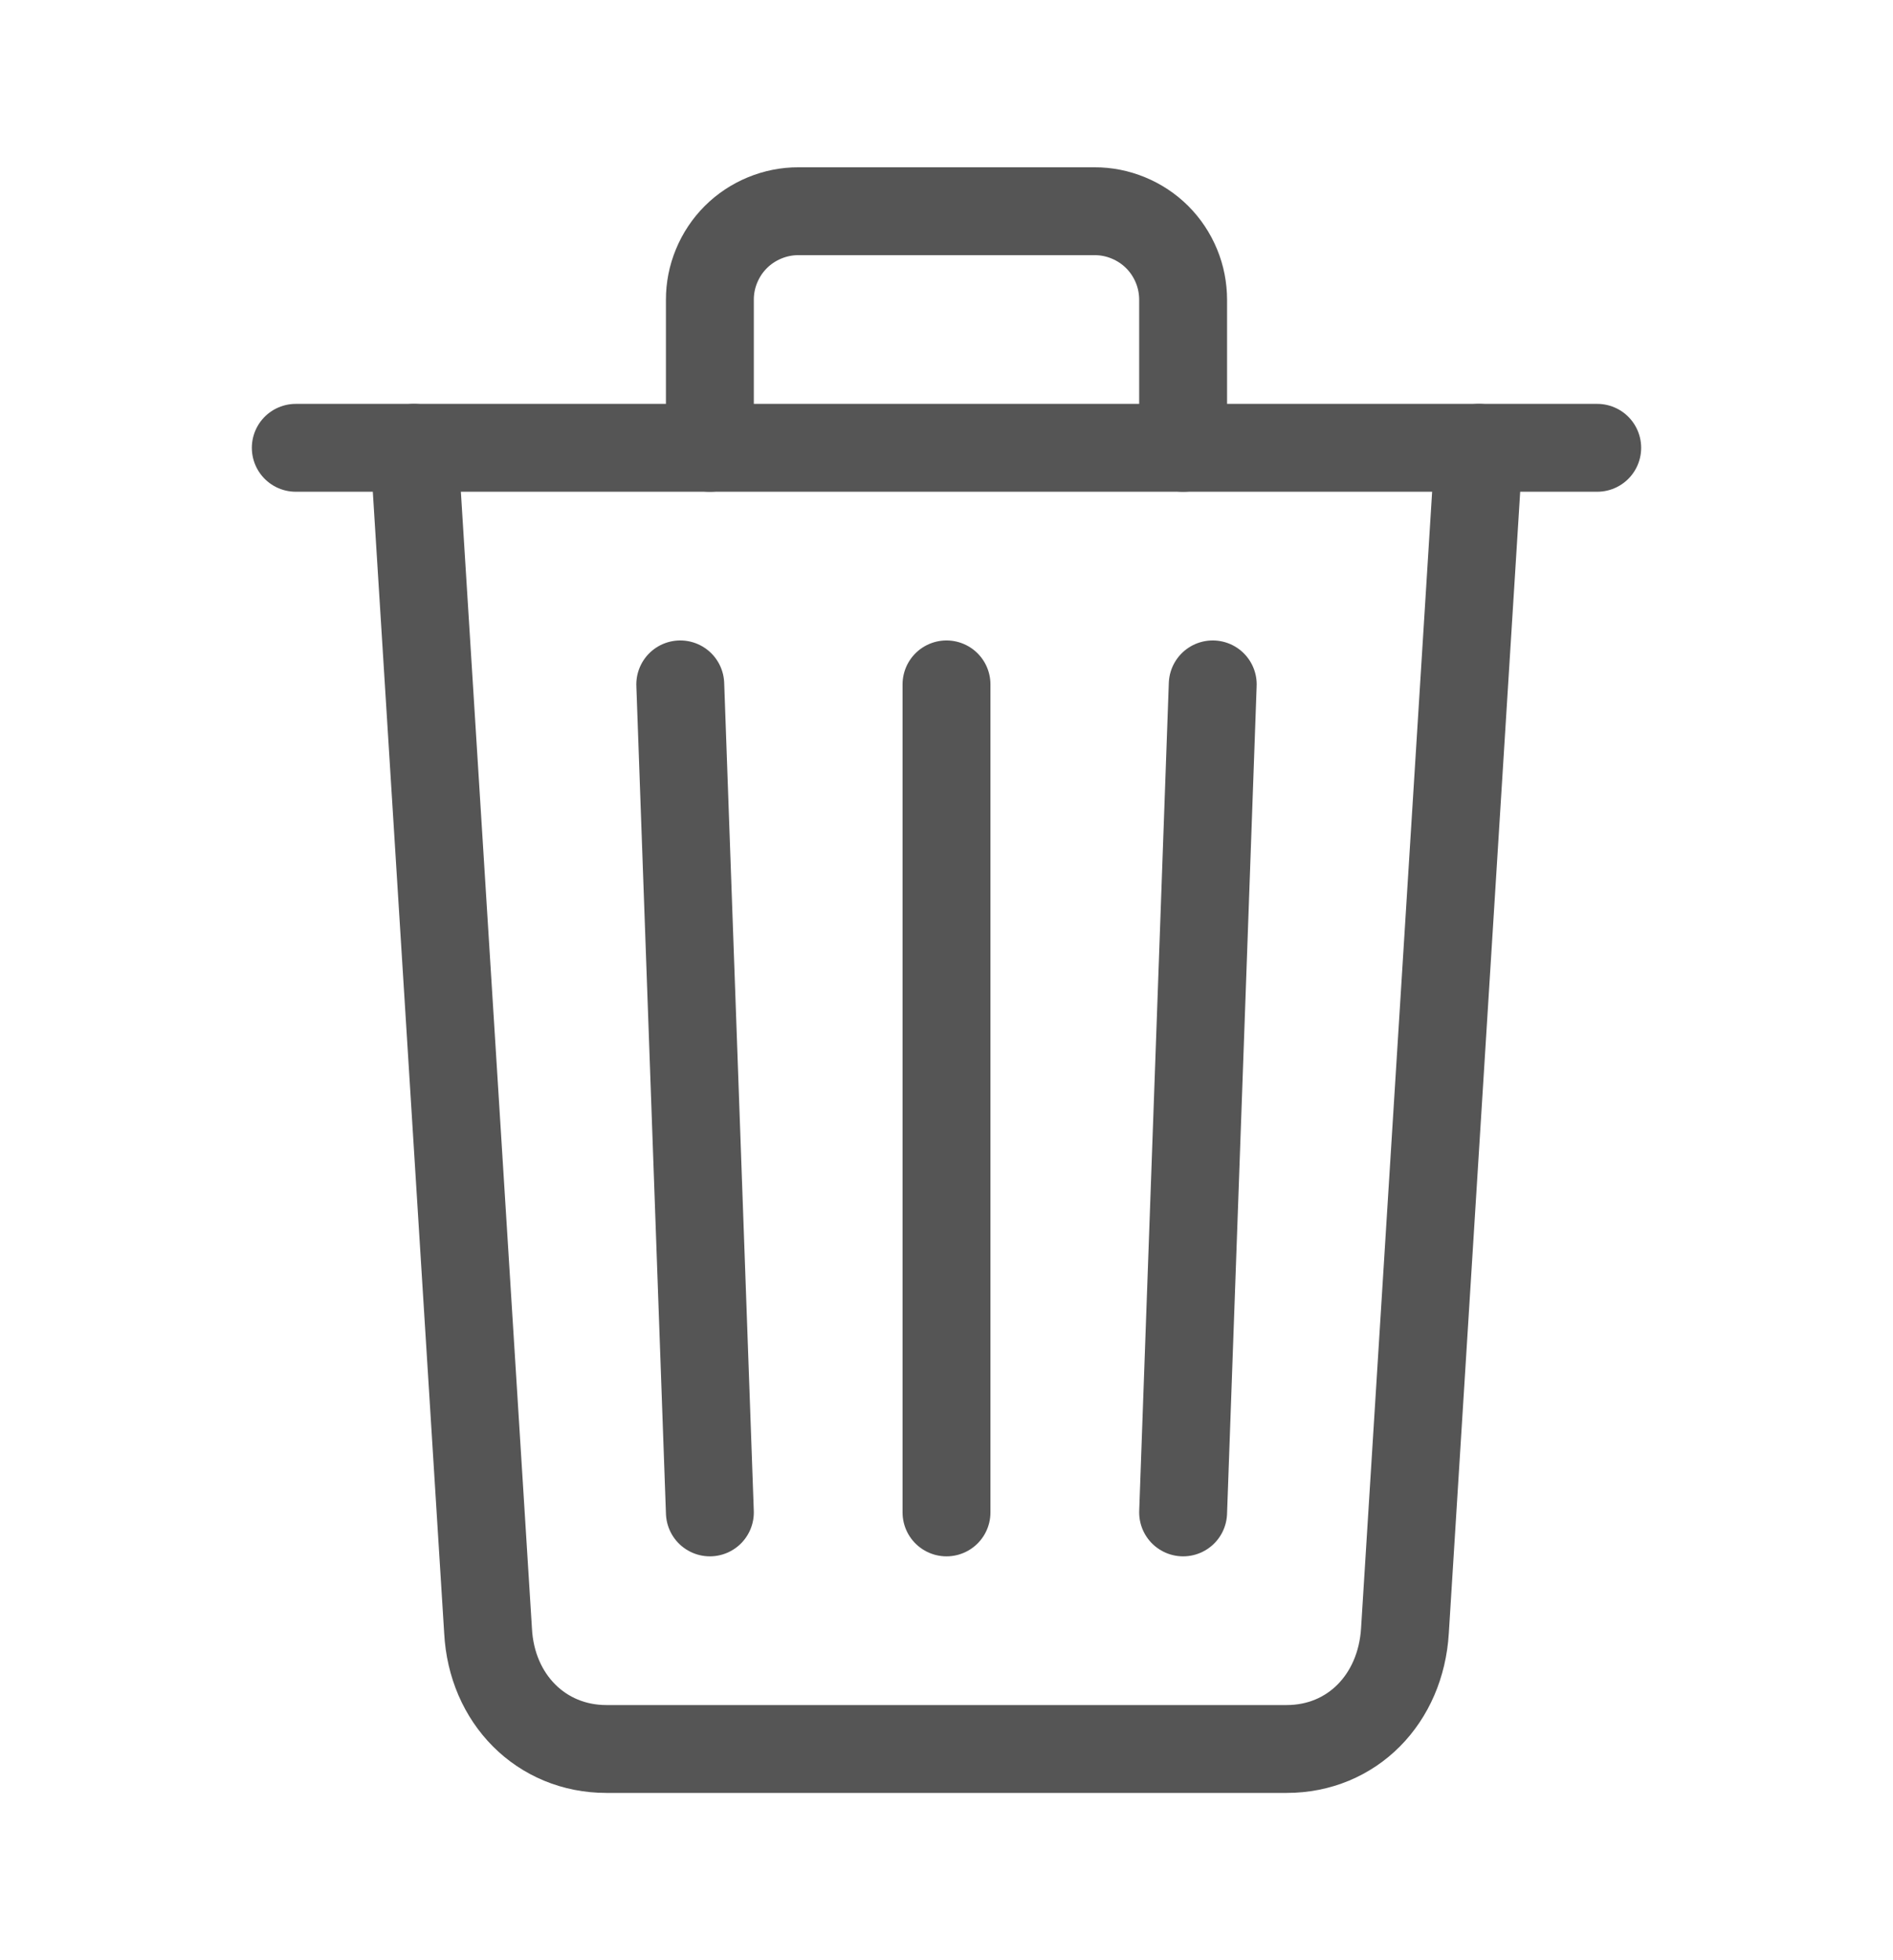 <svg width="28" height="29" viewBox="0 0 28 29" fill="none" xmlns="http://www.w3.org/2000/svg">
<path d="M6.125 6.625L7.219 24.125C7.271 25.136 8.006 25.875 8.969 25.875H19.031C19.998 25.875 20.72 25.136 20.781 24.125L21.875 6.625" stroke="#555555" stroke-width="1.3" stroke-linecap="round" stroke-linejoin="round"/>
<path d="M4.375 6.625H23.625H4.375Z" fill="#555555"/>
<path d="M4.375 6.625H23.625" stroke="#555555" stroke-width="1.3" stroke-miterlimit="10" stroke-linecap="round"/>
<path d="M10.5 6.625V4.438C10.499 4.265 10.533 4.094 10.599 3.935C10.665 3.775 10.761 3.63 10.883 3.508C11.005 3.386 11.15 3.29 11.31 3.224C11.469 3.158 11.64 3.124 11.812 3.125H16.188C16.36 3.124 16.531 3.158 16.69 3.224C16.85 3.29 16.995 3.386 17.117 3.508C17.239 3.63 17.335 3.775 17.401 3.935C17.467 4.094 17.5 4.265 17.5 4.438V6.625M14 10.125V22.375M10.062 10.125L10.5 22.375M17.938 10.125L17.5 22.375" stroke="#555555" stroke-width="1.3" stroke-linecap="round" stroke-linejoin="round"/>
</svg>
